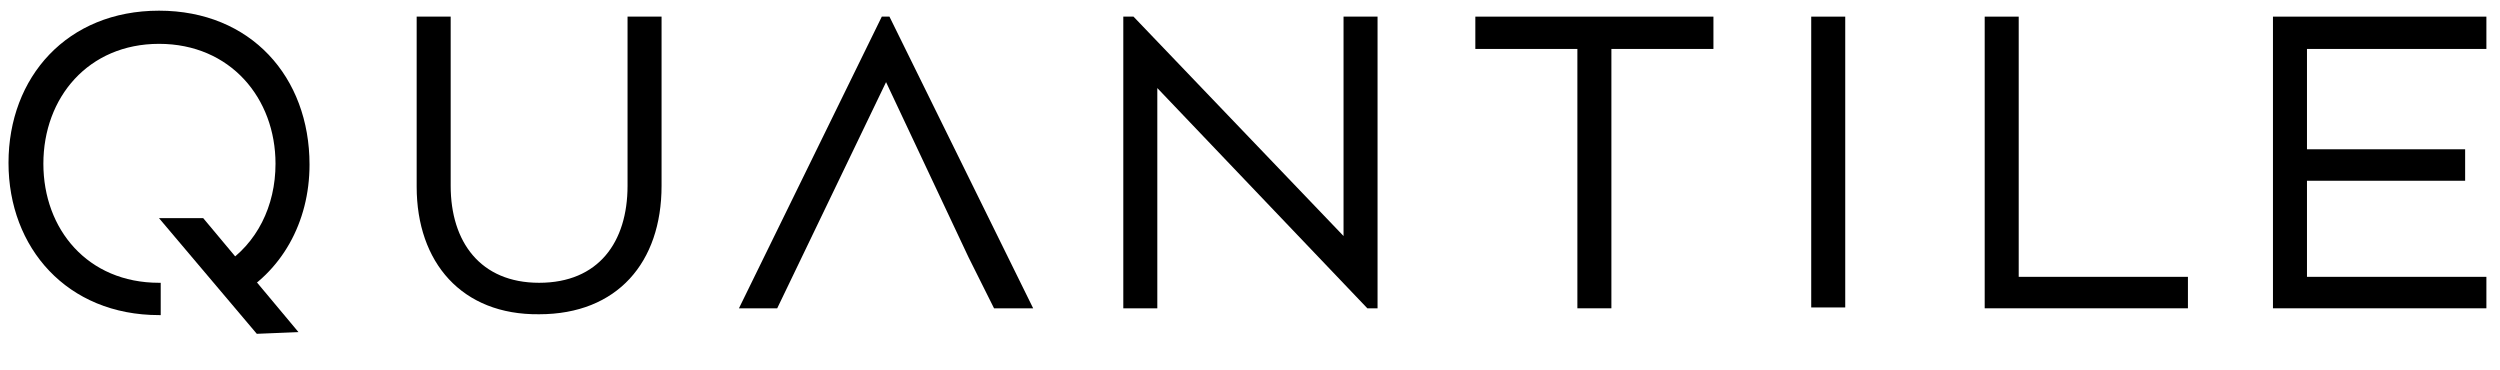 <svg xmlns="http://www.w3.org/2000/svg" width="250" height="37" viewBox="0 0 294 43" id="mainLogo">
				  <g id="stroke"><polygon points="23.9 25.4 18.7 25.4 30.2 39 35.1 38.8 "></polygon></g>
				  <g id="q"><path d="M18.7 1C7.9 1 1 8.8 1 18.9c0 10 6.9 17.9 17.7 17.9 0.1 0 0.2 0 0.2 0v-3.8c-0.1 0-0.1 0-0.2 0 -8.4 0-13.6-6.3-13.6-14 0-7.8 5.3-14.1 13.6-14.1 8.4 0 13.7 6.4 13.7 14.1 0 5-2.2 9.4-6.1 11.9 -0.1 0.6-0.2 1.3-0.3 2 0.1 0.1 0.2 0.2 0.2 0.3 0 0.1 0.1 0.3 0.1 0.4 0.2 0 0.5 0.1 0.6 0.3 0.2 0.3 0.4 0.5 0.6 0.8 0 0 0 0 0 0.1 5.6-3 8.9-8.9 8.9-15.7C36.4 8.8 29.5 1 18.7 1"></path></g>
				  <g id="u"><path d="M49 21.7V1.7h4v19.9c0 6.6 3.5 11.4 10.4 11.4 7 0 10.4-4.8 10.4-11.4V1.7h4v19.9c0 9-5.2 15.1-14.4 15.1C54.3 36.8 49 30.6 49 21.7"></path></g>
				  <g id="a"><polygon points="103.7 1.7 104.6 1.7 121.5 36 116.9 36 113.9 30 104.2 9.4 91.4 36 86.9 36 "></polygon></g>
				  <g id="n"><polygon points="162 36 160.8 36 136.1 10.1 136.1 36 132.1 36 132.1 1.7 133.3 1.7 158 27.5 158 1.7 162 1.7 "></polygon></g>
				  <g id="t"><polygon points="173.5 1.7 201.5 1.7 201.5 5.5 189.5 5.5 189.5 36 185.5 36 185.5 5.5 173.5 5.5 "></polygon></g>
				  <g id="i"><rect x="213" y="1.7" width="4" height="34.2"></rect></g>
				  <g id="l"><polygon points="233.4 36 233.4 1.7 237.4 1.7 237.4 32.3 257.3 32.3 257.3 36 "></polygon></g>
				  <g id="e"><polygon points="289.9 21 271.3 21 271.3 32.3 292.4 32.3 292.4 36 267.3 36 267.3 1.7 292.4 1.7 292.4 5.5 271.3 5.5 271.3 17.3 289.9 17.3 "></polygon></g>
				</svg>
